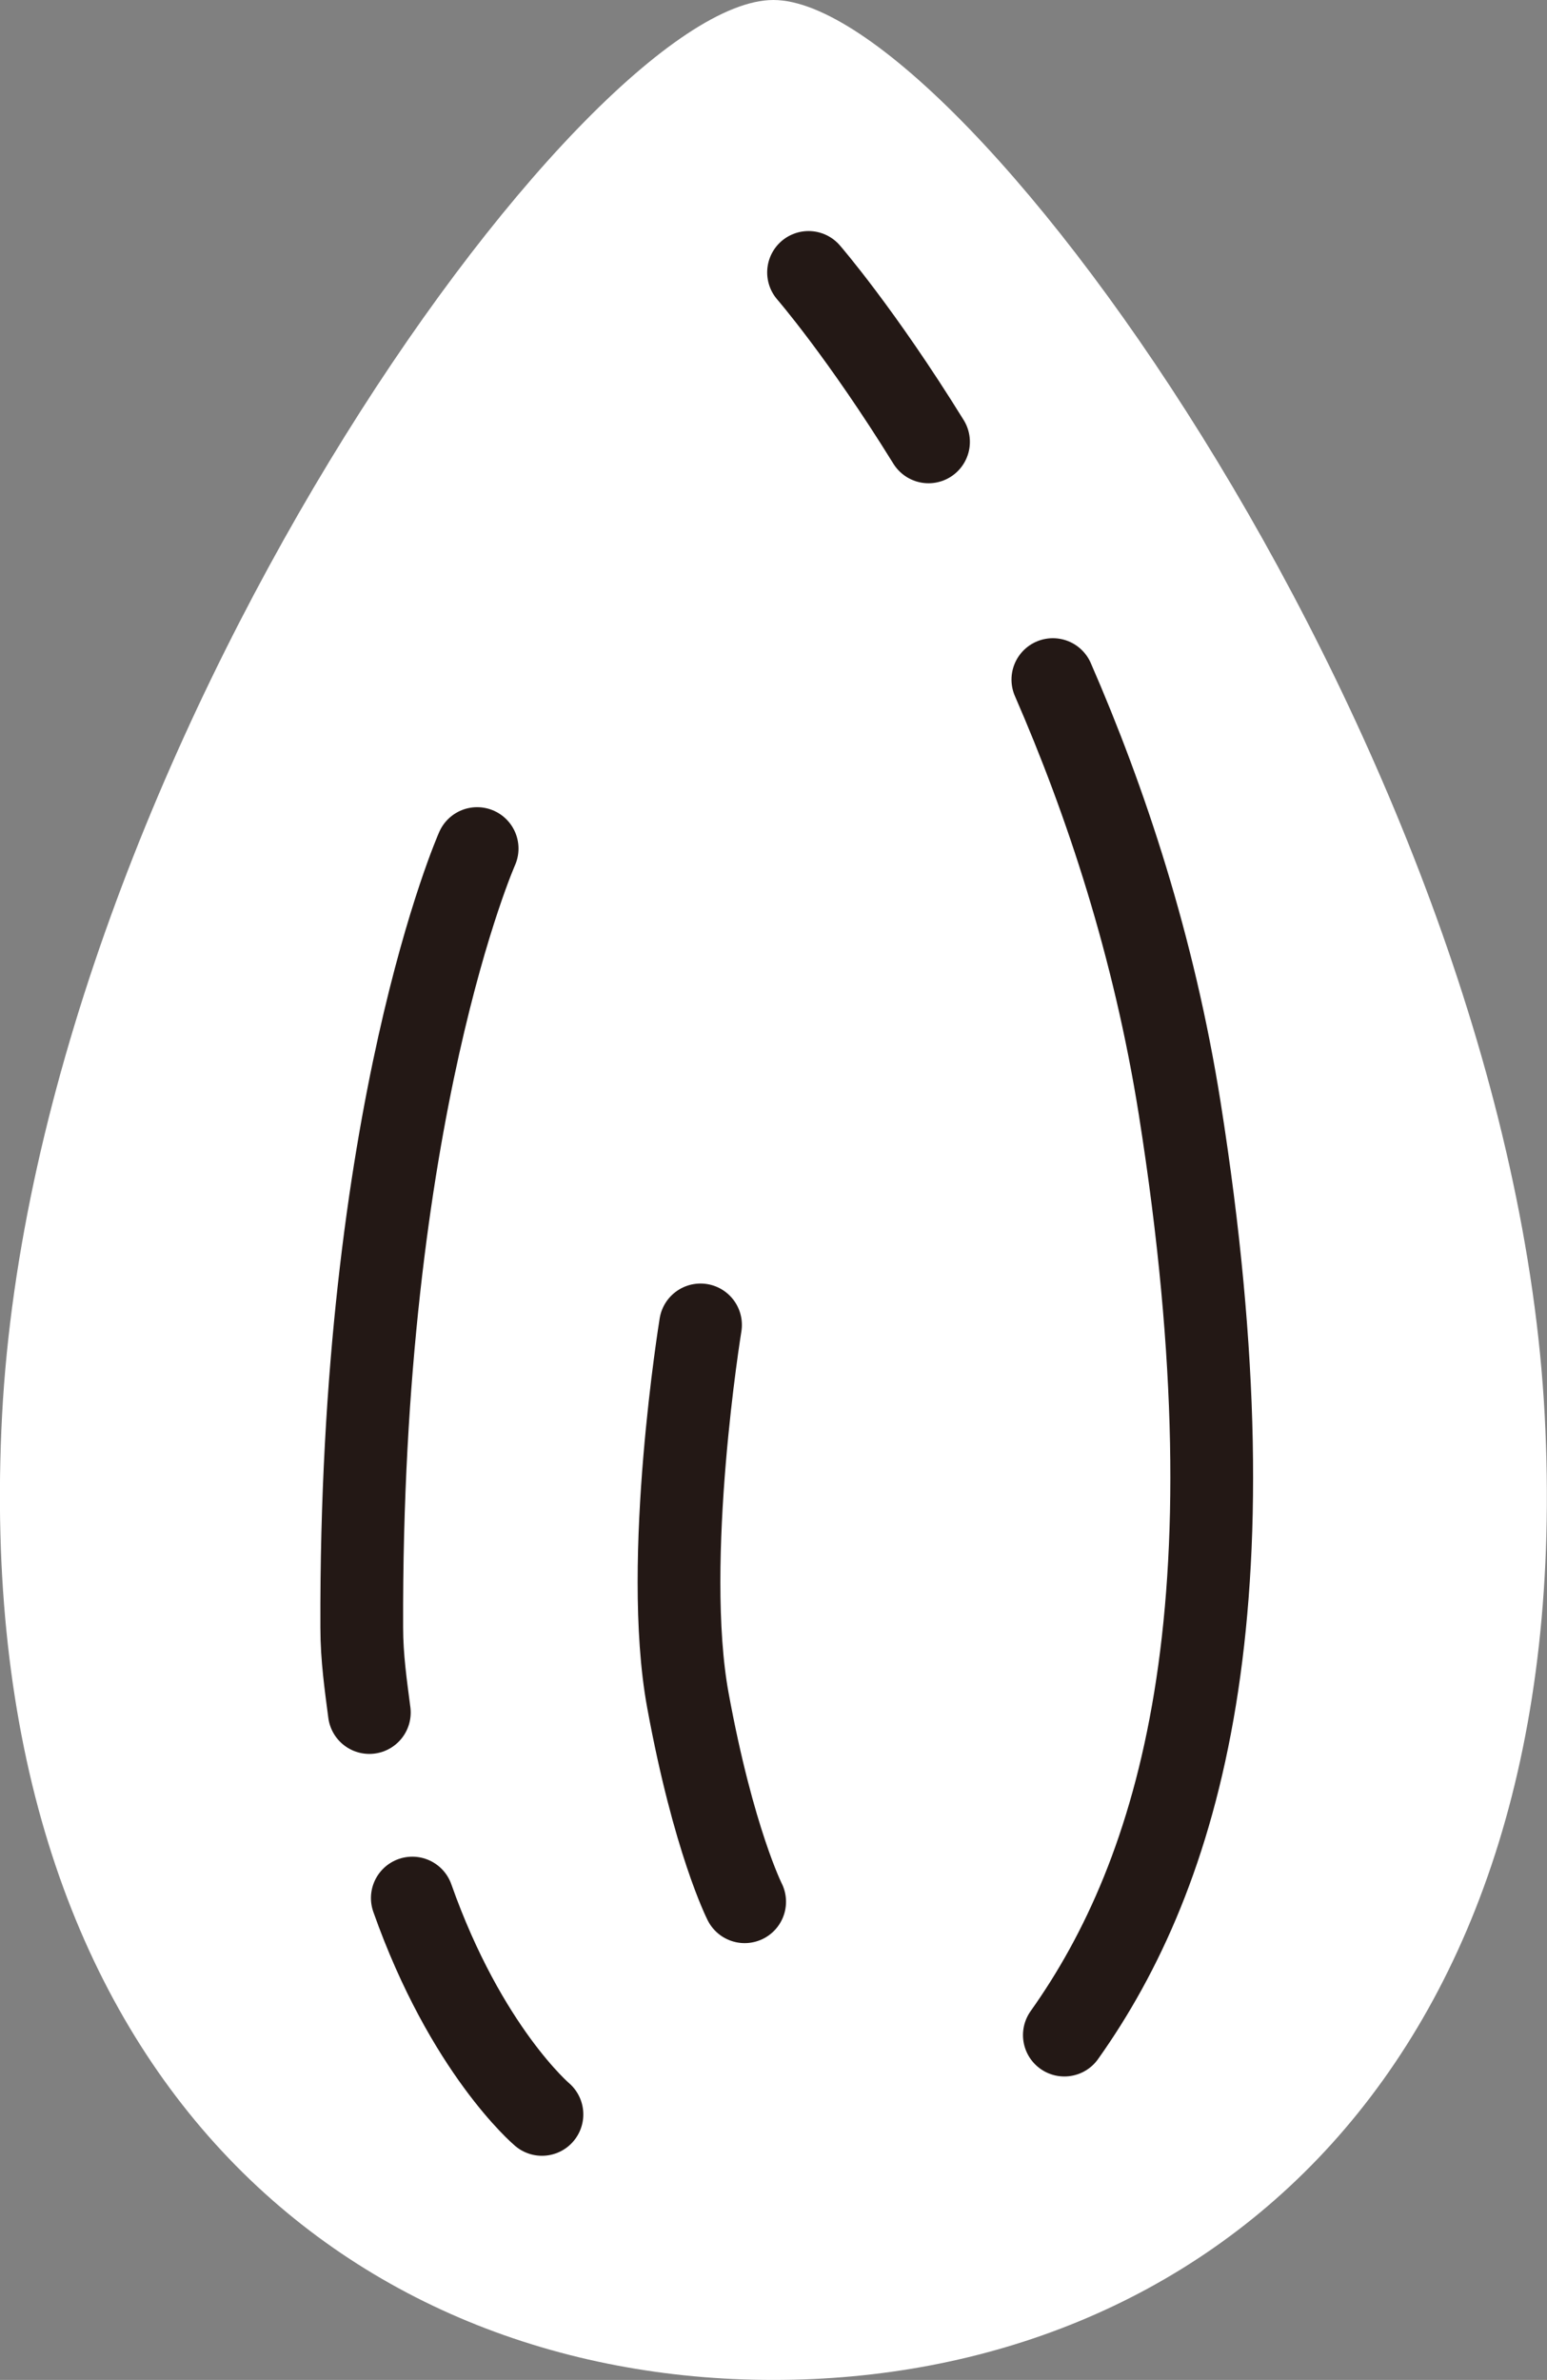 <?xml version="1.0" encoding="UTF-8"?>
<svg id="_レイヤー_2" data-name="レイヤー 2" xmlns="http://www.w3.org/2000/svg" viewBox="0 0 67.31 103.52">
  <rect x="0" y="0" width="67.31" height="103.52" fill="#808080" stroke="none"/>
  <defs>
    <style>
      .cls-1 {
        fill: #fff;
      }

      .cls-2 {
        fill: none;
        stroke: #231815;
        stroke-linecap: round;
        stroke-miterlimit: 10;
        stroke-width: 3.6px;
      }
    </style>
  </defs>
  <g id="illust">
    <g>
      <path class="cls-1" d="M67.21,61.56c1.5,28.55-15.02,41.96-33.56,41.96S-1.4,90.1.09,61.56C1.59,33.01,25.37,0,33.65,0s32.06,33.01,33.56,61.56Z"/>
      <g>
        <path class="cls-2" d="M17.94,82.56c2.34,6.62,5.64,9.41,5.64,9.41"/>
        <path class="cls-2" d="M20.76,36.91s-5.1,11.5-5.02,33.89c0,1.3.18,2.53.33,3.69"/>
        <path class="cls-2" d="M45.81,29.56c2.31,5.3,4.4,11.6,5.52,18.66,3.45,21.8,0,33.24-5.02,40.3"/>
        <path class="cls-2" d="M35.18,11.85s2.3,2.65,5.22,7.37"/>
        <path class="cls-2" d="M30.48,57.63s-1.67,10.23-.55,16.33c1.12,6.1,2.47,8.76,2.47,8.76"/>
      </g>
    </g>
  </g>
</svg>